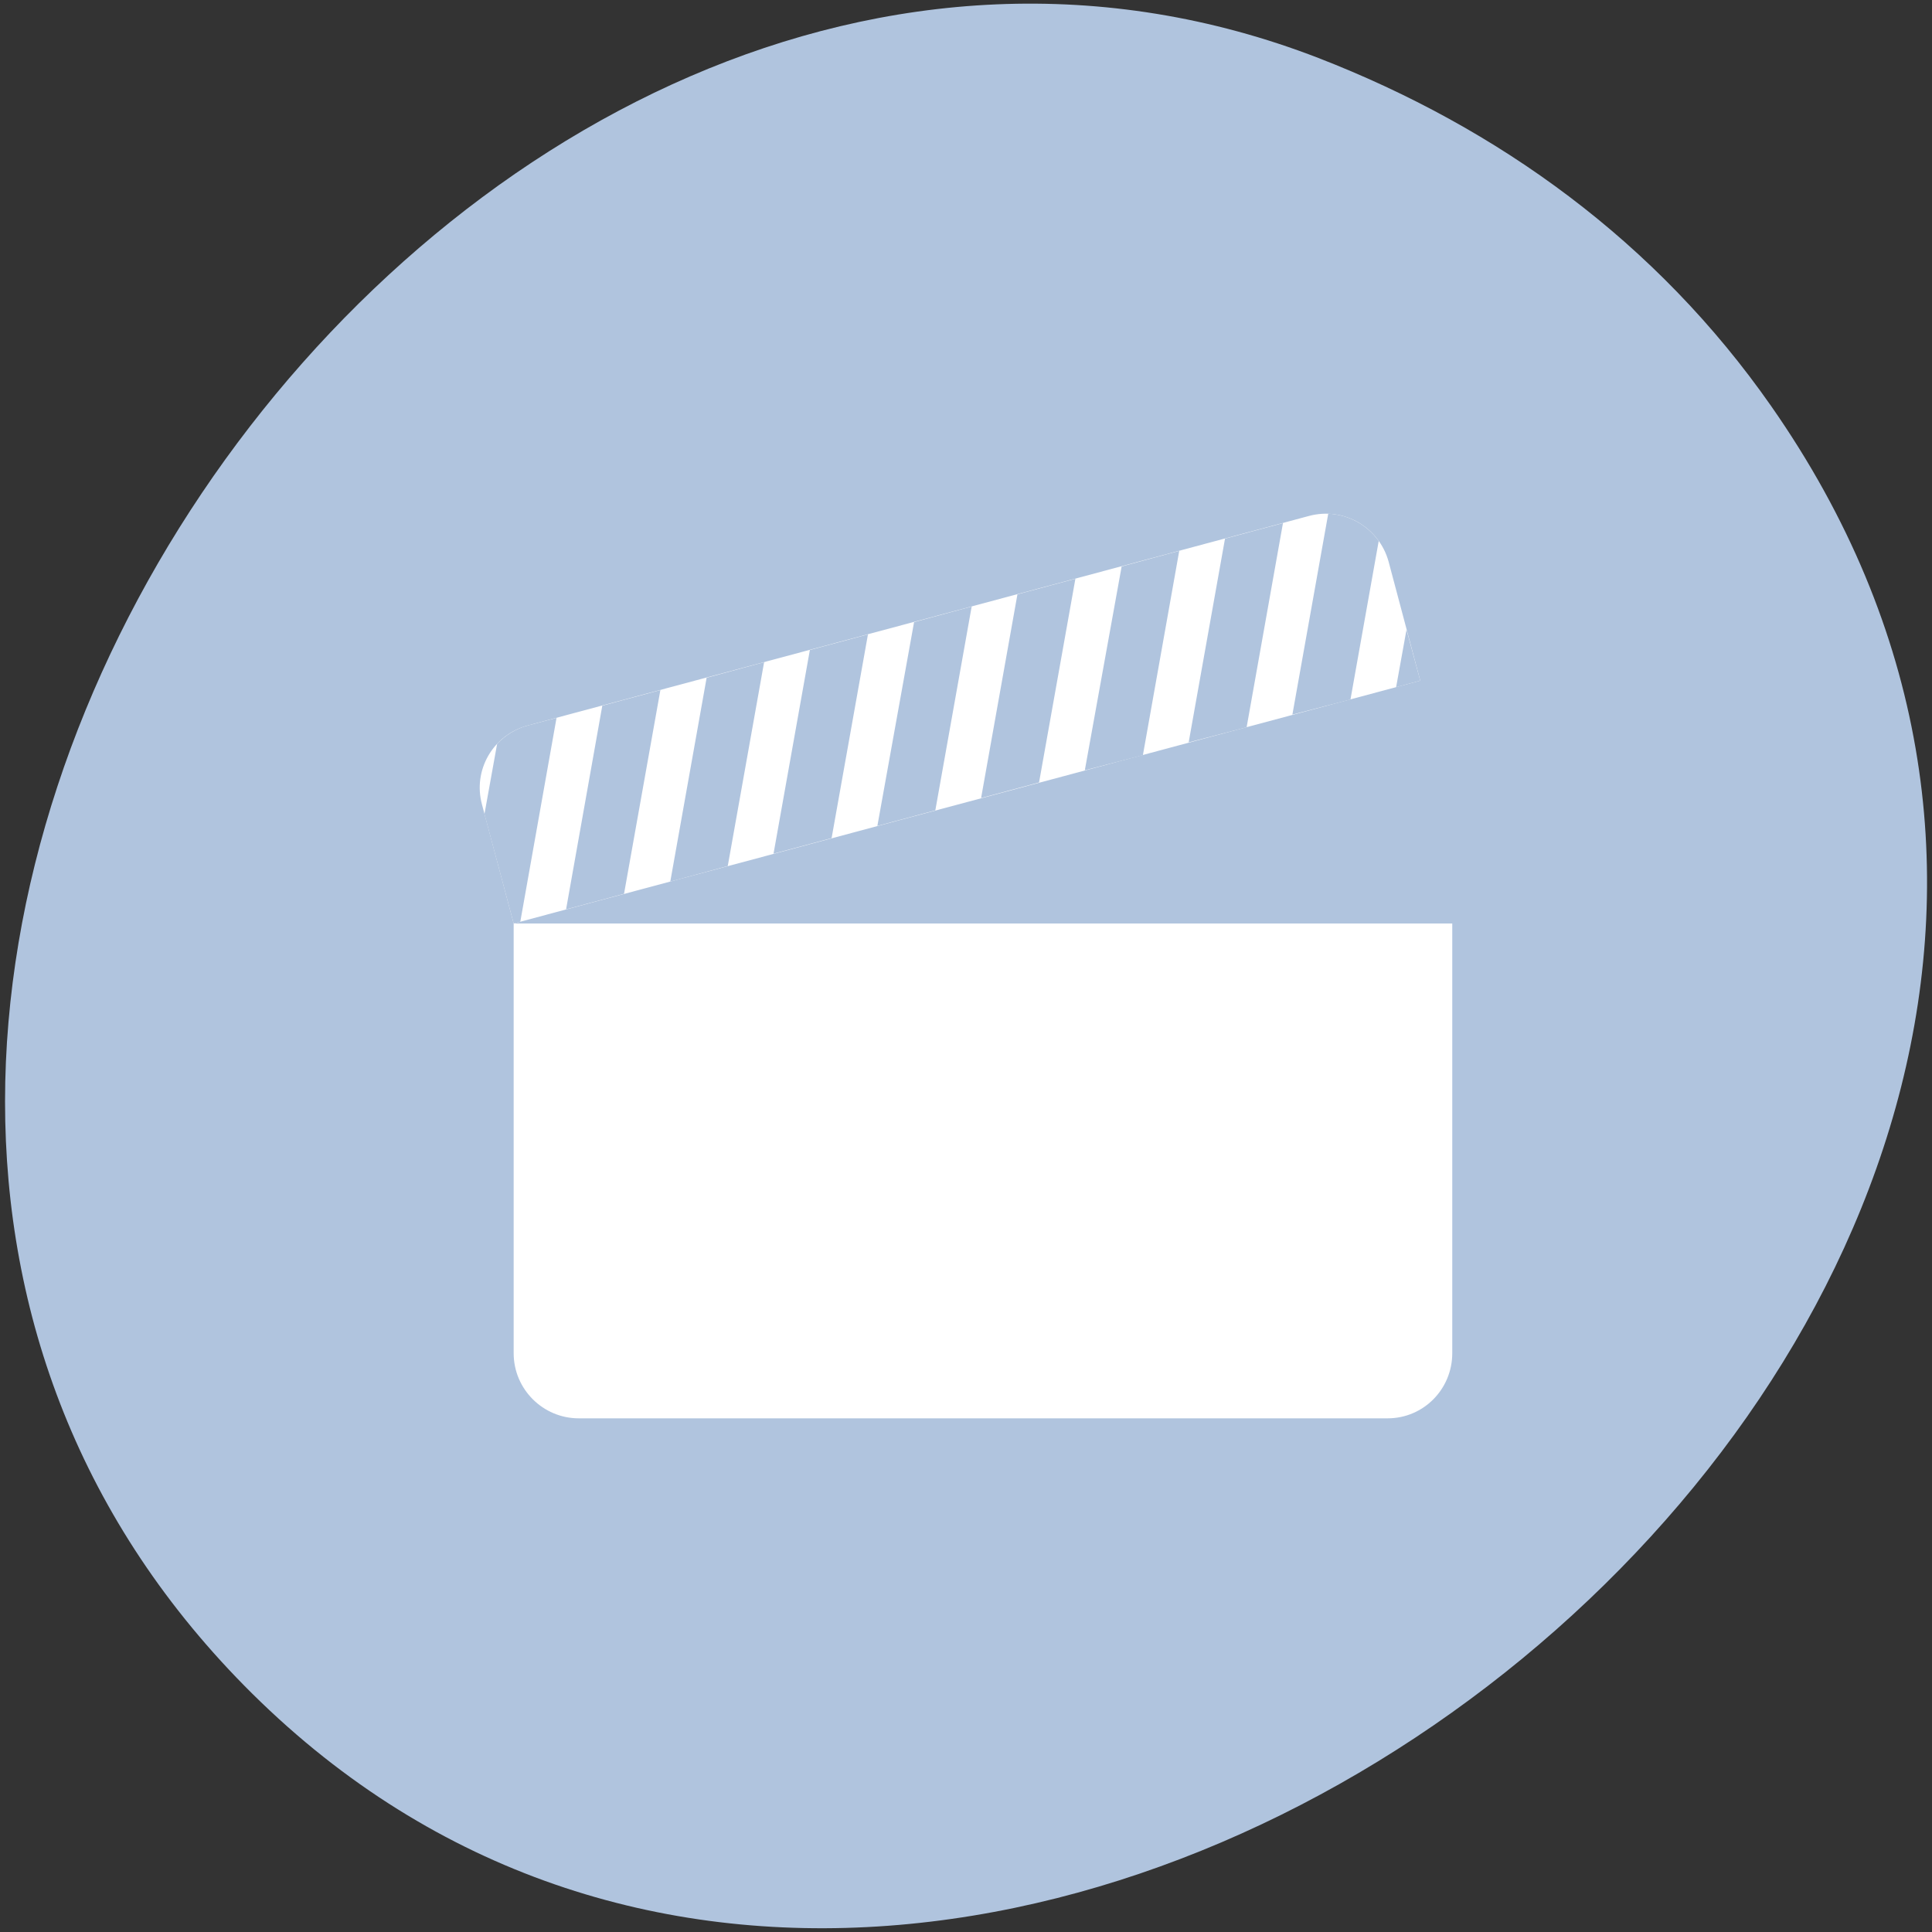 
<svg xmlns="http://www.w3.org/2000/svg" xmlns:xlink="http://www.w3.org/1999/xlink" width="16px" height="16px" viewBox="0 0 16 16" version="1.1">
<rect x="0" y="0" width="16" height="16" fill="#333333" stroke="none"/>
<g id="surface1">
<path style=" stroke:none;fill-rule:nonzero;fill:rgb(69.02%,76.863%,87.059%);fill-opacity:1;" d="M 14.668 3.363 C 19.844 10.77 8.188 20.062 2.09 14.027 C -3.652 8.34 3.77 -2.281 10.918 0.48 C 12.41 1.059 13.719 2.004 14.668 3.363 Z M 14.668 3.363 "/>
<path style=" stroke:none;fill-rule:nonzero;fill:rgb(100%,100%,100%);fill-opacity:1;" d="M 12.027 7.648 L 4.254 7.648 L 4.254 11.207 C 4.254 11.504 4.496 11.746 4.793 11.746 L 11.492 11.746 C 11.789 11.746 12.027 11.504 12.027 11.207 Z M 12.027 7.648 "/>
<path style=" stroke:none;fill-rule:nonzero;fill:rgb(100%,100%,100%);fill-opacity:1;" d="M 4.371 6.008 C 4.082 6.086 3.914 6.379 3.992 6.664 L 4.254 7.648 L 11.762 5.637 L 11.5 4.652 C 11.422 4.367 11.129 4.195 10.84 4.273 Z M 4.371 6.008 "/>
<path style=" stroke:none;fill-rule:nonzero;fill:rgb(69.02%,76.863%,87.059%);fill-opacity:1;" d="M 4.371 6.008 C 4.27 6.035 4.184 6.09 4.117 6.16 L 4.012 6.742 L 4.254 7.648 L 4.309 7.633 L 4.609 5.945 Z M 4.988 5.844 L 4.688 7.531 L 5.168 7.402 L 5.469 5.715 Z M 5.852 5.613 L 5.551 7.301 L 6.027 7.172 L 6.328 5.484 Z M 6.707 5.383 L 6.406 7.07 L 6.887 6.941 L 7.188 5.254 Z M 7.57 5.152 L 7.266 6.84 L 7.746 6.711 L 8.047 5.023 Z M 8.426 4.922 L 8.125 6.609 L 8.605 6.48 L 8.906 4.793 Z M 9.289 4.691 L 8.984 6.379 L 9.465 6.254 L 9.766 4.562 Z M 10.145 4.461 L 9.844 6.148 L 10.324 6.023 L 10.625 4.332 Z M 11 4.254 L 10.703 5.918 L 11.184 5.793 L 11.418 4.48 C 11.32 4.344 11.168 4.262 11 4.254 Z M 11.648 5.215 L 11.562 5.691 L 11.762 5.637 Z M 11.648 5.215 "/>
</g>
</svg>
